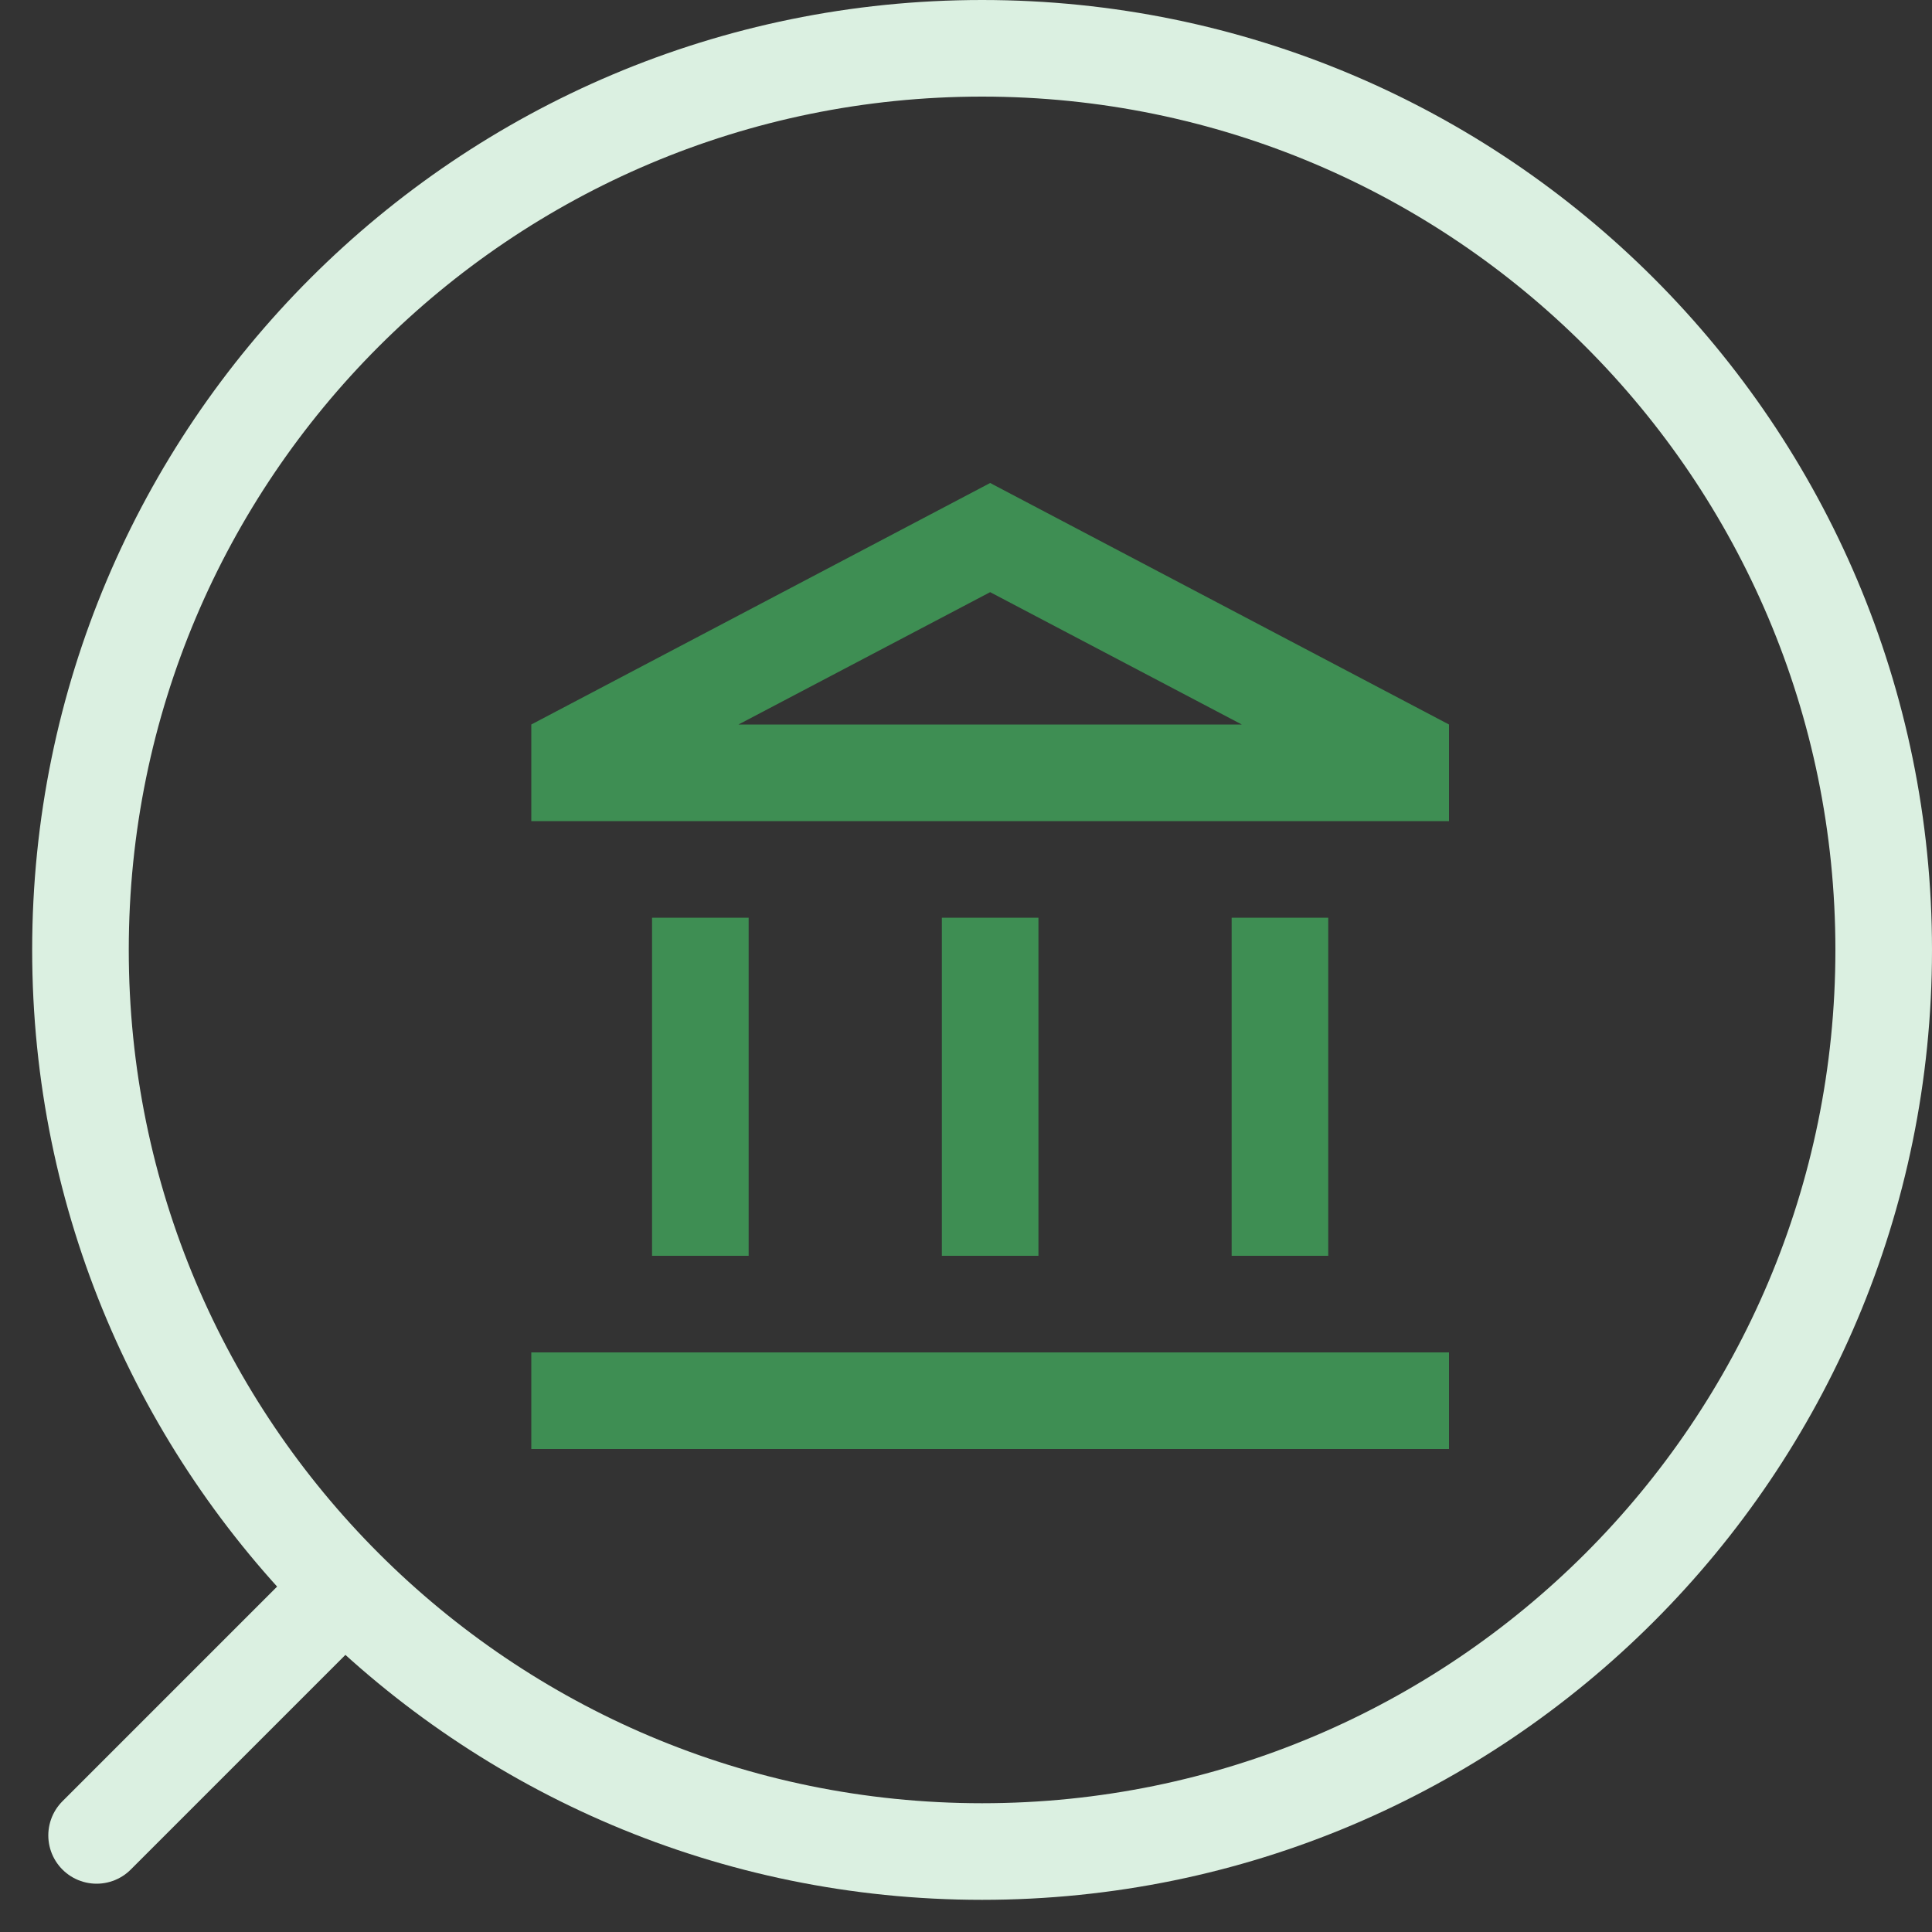 <svg width="40" height="40" viewBox="0 0 40 40" fill="none" xmlns="http://www.w3.org/2000/svg">
<rect x="0" y="0" width="40" height="40" fill="#333333" stroke="none"/>
<path d="M1.666 19.667C1.666 29.977 10.024 38.334 20.333 38.334C30.642 38.334 39 29.977 39 19.667C39 9.358 30.642 1 20.333 1C10.024 1 1.666 9.358 1.666 19.667Z" stroke="#DBF0E1" stroke-width="2" stroke-linecap="round" stroke-linejoin="round"/>
<path d="M2 38L7 33" stroke="#DBF0E1" stroke-width="2" stroke-linecap="round" stroke-linejoin="round"/>
<path d="M15.5 19H13.5V26H15.5V19ZM21.5 19H19.5V26H21.5V19ZM30 28H11V30H30V28ZM27.5 19H25.5V26H27.5V19ZM20.5 12.26L25.71 15H15.29L20.5 12.26ZM20.5 10L11 15V17H30V15L20.5 10Z" fill="#3E8E53"/>
</svg>
